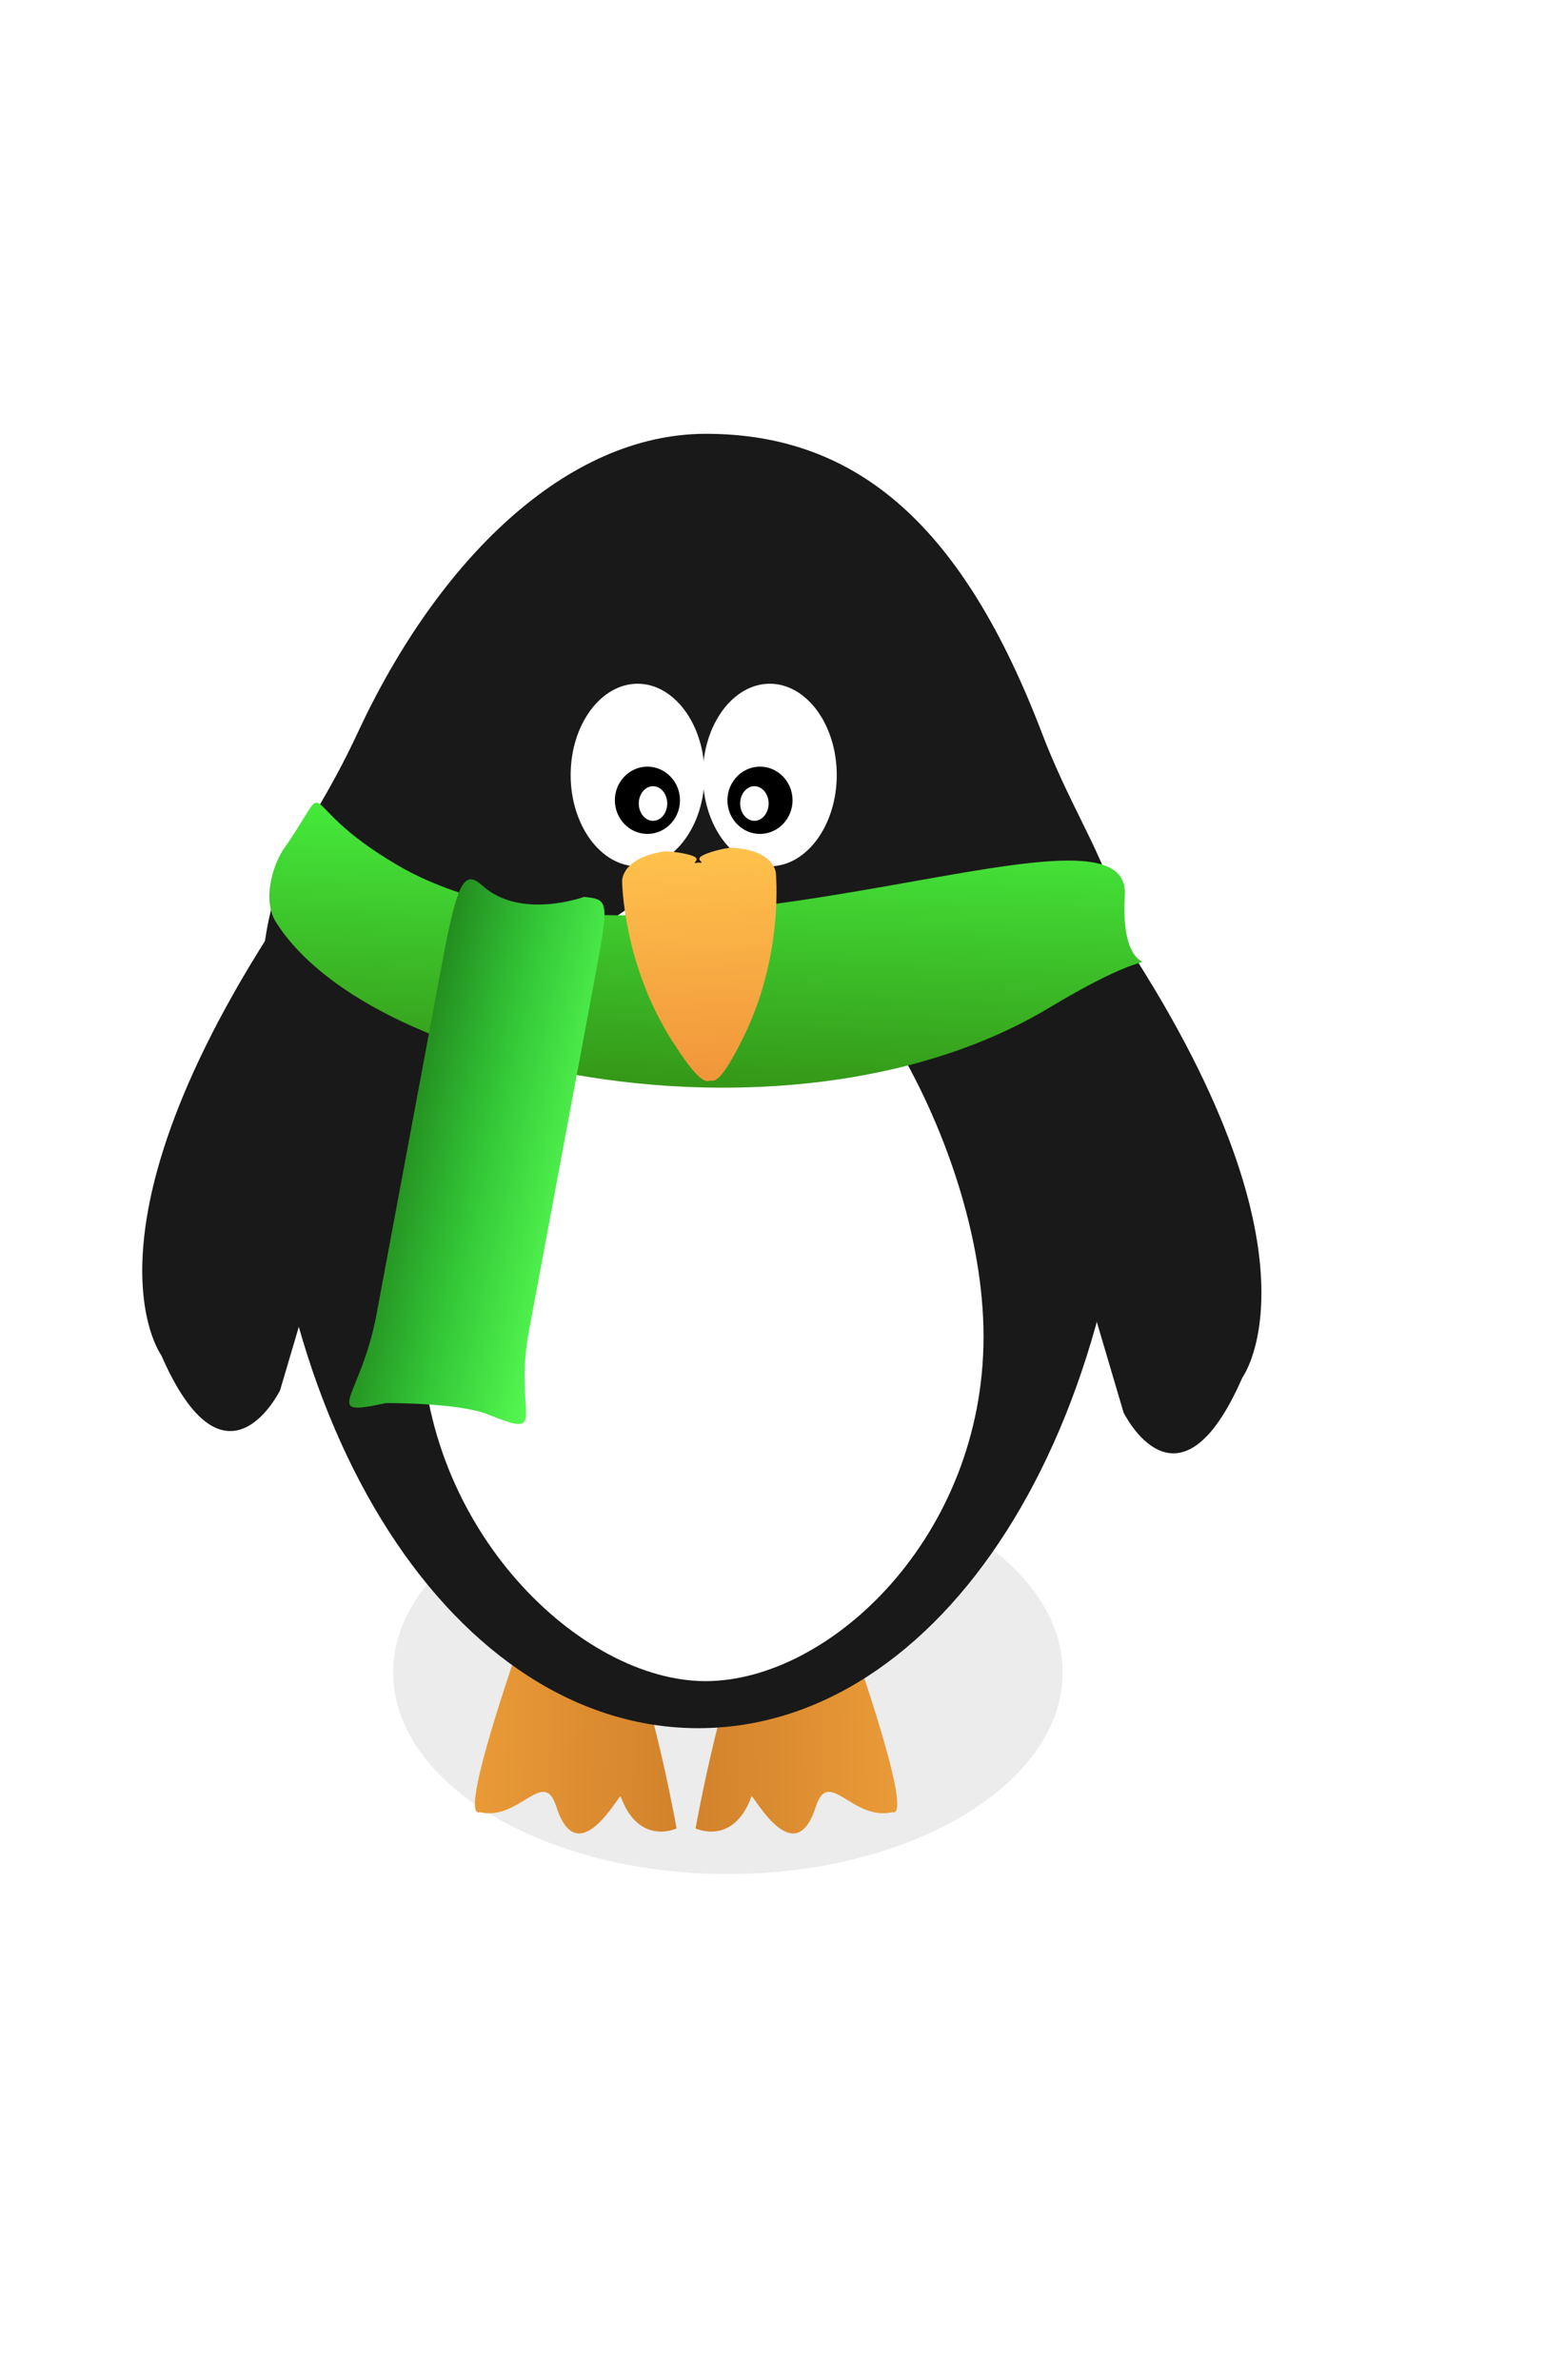 <?xml version="1.0" encoding="UTF-8" standalone="no"?>
<svg
   xmlns:dc="http://purl.org/dc/elements/1.1/"
   xmlns:cc="http://creativecommons.org/ns#"
   xmlns:rdf="http://www.w3.org/1999/02/22-rdf-syntax-ns#"
   xmlns:svg="http://www.w3.org/2000/svg"
   xmlns="http://www.w3.org/2000/svg"
   xmlns:sodipodi="http://sodipodi.sourceforge.net/DTD/sodipodi-0.dtd"
   xmlns:inkscape="http://www.inkscape.org/namespaces/inkscape"
   version="1.1"
   id="Capa_1"
   x="0px"
   y="0px"
   width="1200px"
   height="1848px"
   viewBox="0 0 1200 1848"
   enable-background="new 0 0 1200 1848"
   xml:space="preserve"
   sodipodi:docname="Pinguin fertig .svg"
   inkscape:version="1.0 (4035a4fb49, 2020-05-01)"><sodipodi:namedview
   inkscape:document-rotation="0"
   pagecolor="#ffffff"
   bordercolor="#666666"
   borderopacity="1"
   objecttolerance="10"
   gridtolerance="10"
   guidetolerance="10"
   inkscape:pageopacity="0"
   inkscape:pageshadow="2"
   inkscape:window-width="1858"
   inkscape:window-height="1057"
   id="namedview79"
   showgrid="false"
   inkscape:zoom="0.46942938"
   inkscape:cx="299.5076"
   inkscape:cy="947.73193"
   inkscape:window-x="-8"
   inkscape:window-y="-8"
   inkscape:window-maximized="1"
   inkscape:current-layer="Capa_1" />
<defs
   id="defs32"><filter
   id="blur0"
   x="-0.071"
   y="-0.251"
   height="1.501"
   width="1.142"><feGaussianBlur
     in="SourceGraphic"
     stdDeviation="18.903"
     id="feGaussianBlur2" /></filter><linearGradient
   id="gradient3"
   gradientUnits="userSpaceOnUse"
   x1="624.349"
   spreadMethod="reflect"
   x2="304.399"
   y1="336.885"
   y2="341.897">
<stop
   offset="0.0%"
   stop-color="#D1812A"
   stop-opacity="1.0"
   id="stop5" /><stop
   offset="97.778%"
   stop-color="#FFB043"
   stop-opacity="1.0"
   id="stop7" /></linearGradient><linearGradient
   id="gradient4"
   gradientUnits="userSpaceOnUse"
   x1="619.557"
   spreadMethod="reflect"
   x2="939.51"
   y1="336.885"
   y2="341.897">
<stop
   offset="0.0%"
   stop-color="#D1812A"
   stop-opacity="1.0"
   id="stop10" /><stop
   offset="97.778%"
   stop-color="#FFB043"
   stop-opacity="1.0"
   id="stop12" /></linearGradient><linearGradient
   id="gradient14"
   gradientUnits="userSpaceOnUse"
   x1="608.038"
   spreadMethod="reflect"
   x2="598.781"
   y1="934.525"
   y2="1182.264"
   gradientTransform="rotate(180,581.816,893.727)">
<stop
   offset="0.0%"
   stop-color="#339014"
   stop-opacity="1.0"
   id="stop15" /><stop
   offset="99.778%"
   stop-color="#47F23F"
   stop-opacity="1.0"
   id="stop17" /></linearGradient><linearGradient
   id="gradient15"
   gradientUnits="userSpaceOnUse"
   x1="854.295"
   spreadMethod="reflect"
   x2="682.841"
   y1="961.747"
   y2="920.971"
   gradientTransform="rotate(180,581.816,893.727)">
<stop
   offset="0.17%"
   stop-color="#1F7B18"
   stop-opacity="1.0"
   id="stop20" /><stop
   offset="48.889%"
   stop-color="#33C637"
   stop-opacity="1.0"
   id="stop22" /><stop
   offset="99.949%"
   stop-color="#58FF53"
   stop-opacity="1.0"
   id="stop24" /></linearGradient><linearGradient
   id="gradient16"
   gradientUnits="userSpaceOnUse"
   x1="604.054"
   spreadMethod="reflect"
   x2="596.192"
   y1="1138.579"
   y2="958.005"
   gradientTransform="rotate(180,577.411,898.132)">
<stop
   offset="0.0%"
   stop-color="#FFC24C"
   stop-opacity="1.0"
   id="stop27" /><stop
   offset="99.333%"
   stop-color="#F1963B"
   stop-opacity="1.0"
   id="stop29" /></linearGradient>








</defs>



<g
   id="g914"><path
     transform="matrix(-0.814,0,0,-1.729,1041.084,2047.708)"
     id="path34"
     d="m 584.425,523.684 c -175.669,0 -319.399,-40.719 -319.399,-90.487 0,-49.768 143.729,-90.487 319.399,-90.487 175.669,0 319.398,40.719 319.398,90.487 0,49.768 -143.729,90.487 -319.398,90.487"
     stroke-miterlimit="10"
     stroke-opacity="0"
     stroke-width="2"
     stroke="#494949"
     filter="url(#blur0)"
     fill-opacity="1"
     fill="#7b7c7a"
     layer="7"
     style="opacity:0.379;filter:url(#blur0)" /><g
     id="g1003"
     transform="translate(-8.809,8.809)"><g
       id="g40"
       transform="rotate(180,581.816,893.727)"><path
   layer="3"
   fill="#1a1919"
   fill-opacity="1"
   stroke="#494949"
   stroke-width="2"
   stroke-opacity="0"
   stroke-miterlimit="10"
   d="m 388.927,1060.829 c 0,0 -106.788,-361.354 -106.788,-361.354 0,0 -42.49,-86.982 -92.318,27.281 0,0 -73.222,99.282 106.787,361.354 0,0 6.99,44.693 92.318,-27.281"
   id="path36" />
<path
   layer="3"
   fill="#1a1919"
   fill-opacity="1"
   stroke="#494949"
   stroke-width="2"
   stroke-opacity="0"
   stroke-miterlimit="10"
   d="m 830.498,1078.127 c 0,0 106.787,-361.354 106.787,-361.354 0,0 42.49,-86.982 92.318,27.281 0,0 73.222,99.282 -106.787,361.355 0,0 -6.99,44.693 -92.318,-27.281"
   id="path38" />
</g><g
       id="g46"
       transform="rotate(180,581.816,893.727)"><path
   style="fill:url(#gradient3)"
   layer="5"
   fill="url(#gradient3)"
   stroke="#494949"
   stroke-width="2"
   stroke-opacity="0"
   stroke-miterlimit="10"
   d="m 614.573,376.547 c 0,0 -57.729,327.274 -114.912,164.036 -57.185,-163.238 -39.649,-151.056 -37.616,-151.504 30.798,-6.782 49.301,35.275 59.142,4.361 16.587,-52.113 49.039,10.442 49.935,7.981 14.146,-38.839 43.451,-24.874 43.451,-24.874 0,0 0,0 0,0 0,0 0,0 0,0"
   id="path42" />
<path
   style="fill:url(#gradient4)"
   layer="5"
   fill="url(#gradient4)"
   stroke="#494949"
   stroke-width="2"
   stroke-opacity="0"
   stroke-miterlimit="10"
   d="m 629.333,376.547 c 0,0 57.73,327.274 114.916,164.036 57.185,-163.238 39.649,-151.056 37.616,-151.504 -30.798,-6.782 -49.301,35.275 -59.142,4.361 -16.589,-52.113 -49.043,10.442 -49.939,7.981 -14.146,-38.839 -43.451,-24.874 -43.451,-24.874 0,0 0,0 0,0 0,0 0,0 0,0"
   id="path44" />
</g><path
       layer="1"
       fill="#1a1919"
       fill-opacity="1"
       stroke="#494949"
       stroke-width="2"
       stroke-opacity="0"
       stroke-miterlimit="10"
       d="m 557.056,328.029 c 119.56,0 200.333,73.866 260.904,232.071 34.071,88.99 71.761,118.297 71.761,231.427 10e-5,314.251 -151.735,541.552 -338.547,541.552 -186.812,10e-5 -340.769,-227.3 -340.769,-541.551 -1.5e-4,-131.985 31.153,-134.456 76.269,-231.467 62.304,-133.969 162.031,-232.031 270.382,-232.031"
       id="path48" /></g><g
     id="g1008"
     transform="translate(-8.809,8.809)"><path
       id="path52"
       d="m 504.036,522.089 c 28.602,0 52.004,31.896 52.004,70.88 0,38.984 -23.402,70.88 -52.004,70.88 -28.602,0 -52.004,-31.896 -52.004,-70.88 0,-38.984 23.402,-70.88 52.004,-70.88"
       stroke-miterlimit="10"
       stroke-opacity="1"
       stroke-width="2"
       stroke="#989898"
       fill-opacity="1"
       fill="#ffffff"
       layer="2"
       style="stroke:none" /><path
       id="path54"
       d="m 511.658,586.462 c 13.911,0 25.292,11.756 25.292,26.123 0,14.368 -11.381,26.123 -25.292,26.123 -13.911,0 -25.292,-11.756 -25.292,-26.123 0,-14.368 11.381,-26.123 25.292,-26.123"
       stroke-miterlimit="10"
       stroke-opacity="1"
       stroke-width="2"
       stroke="#989898"
       fill-opacity="1"
       fill="#595959"
       layer="2"
       style="fill:#000000;fill-opacity:1;stroke-width:0;stroke-miterlimit:10;stroke-dasharray:none" /><path
       id="path56"
       d="m 516.002,601.658 c 6.083,0 11.06,6.048 11.06,13.44 0,7.392 -4.977,13.44 -11.06,13.44 -6.083,0 -11.06,-6.048 -11.06,-13.44 0,-7.392 4.977,-13.44 11.06,-13.44"
       stroke-miterlimit="10"
       stroke-opacity="1"
       stroke-width="2"
       stroke="#989898"
       fill-opacity="1"
       fill="#ffffff"
       layer="2"
       style="stroke-width:0;stroke-miterlimit:10;stroke-dasharray:none" /></g><g
     id="g1013"
     transform="translate(-8.809,8.809)"><path
       id="path60"
       d="m 606.709,522.089 c -28.602,0 -52.004,31.896 -52.004,70.88 0,38.984 23.402,70.88 52.004,70.88 28.602,0 52.004,-31.896 52.004,-70.88 0,-38.984 -23.402,-70.88 -52.004,-70.88"
       stroke-miterlimit="10"
       stroke-opacity="1"
       stroke-width="2"
       stroke="#989898"
       fill-opacity="1"
       fill="#ffffff"
       layer="2"
       style="stroke-width:0;stroke-miterlimit:10;stroke-dasharray:none" /><path
       id="path62"
       d="m 599.088,586.462 c -13.911,0 -25.292,11.756 -25.292,26.123 0,14.368 11.381,26.123 25.292,26.123 13.911,0 25.292,-11.756 25.292,-26.123 0,-14.368 -11.381,-26.123 -25.292,-26.123"
       stroke-miterlimit="10"
       stroke-opacity="1"
       stroke-width="2"
       stroke="#989898"
       fill-opacity="1"
       fill="#595959"
       layer="2"
       style="fill:#000000;fill-opacity:1;stroke-width:0;stroke-miterlimit:10;stroke-dasharray:none" /><path
       id="path64"
       d="m 594.744,601.658 c -6.083,0 -11.06,6.048 -11.06,13.44 0,7.392 4.977,13.44 11.06,13.44 6.083,0 11.06,-6.048 11.06,-13.44 0,-7.392 -4.977,-13.44 -11.06,-13.44"
       stroke-miterlimit="10"
       stroke-opacity="1"
       stroke-width="2"
       stroke="#989898"
       fill-opacity="1"
       fill="#ffffff"
       layer="2"
       style="stroke:none" /></g><path
     style="stroke:none"
     id="path68"
     d="m 546.412,685.019 c 96.931,0 217.502,197.912 217.503,352.817 6e-5,154.905 -119.075,267.516 -216.006,267.516 -96.931,0 -220.523,-118.427 -220.523,-273.332 0,-154.905 122.095,-347.001 219.026,-347.001"
     stroke-miterlimit="10"
     stroke-opacity="1"
     stroke-width="2"
     stroke="#989898"
     fill-opacity="1"
     fill="#ffffff"
     layer="4" /><g
     id="g989"
     transform="translate(-8.809,8.809)"><path
       id="path70"
       d="m 316.701,662.467 c 196.241,115.423 571.28,-68.406 565.819,23.915 -5.461,92.321 60.005,15.957 -59.025,87.433 -194.171,116.597 -523.604,53.799 -600.146,-66.278 -11.67,-18.308 -1.656,-46.414 5.741,-57.006 41.918,-60.022 3.558,-37.502 87.612,11.936"
       stroke-miterlimit="10"
       stroke-opacity="0"
       stroke-width="2"
       stroke="#494949"
       fill="url(#gradient14)"
       layer="6"
       style="fill:url(#gradient14)" /><path
       id="path72"
       d="m 301.302,1011.483 c 0,0 62.487,-334.783 49.99,-267.827 12.497,-66.956 17.468,-78.052 32.226,-64.779 29.772,26.777 78.916,8.709 78.916,8.709 19.729,2.179 19.729,2.179 7.232,69.133 0,0 -49.99,267.828 -49.99,267.828 -12.498,66.957 17.154,84.4 -32.226,64.78 -22.788,-9.054 -78.916,-8.71 -78.916,-8.71 -51.655,11.285 -19.729,-2.177 -7.231,-69.134"
       stroke-miterlimit="10"
       stroke-opacity="0"
       stroke-width="2"
       stroke="#494949"
       fill="url(#gradient15)"
       layer="6"
       style="fill:url(#gradient15)" /></g><path
     style="fill:url(#gradient16);stroke:none"
     layer="6"
     fill="url(#gradient16)"
     stroke="#ffa558"
     stroke-width="2"
     stroke-opacity="1"
     stroke-miterlimit="10"
     d="m 542.267,669.792 c 6.691,0.587 -1.725,-1.541 1.862,-4.492 3.886,-3.199 19.669,-7.262 24.526,-6.989 33.103,1.841 33.925,19.516 33.925,19.516 0,0 6.471,63.419 -24.997,127.225 -31.471,63.807 -40.145,48.958 -35.315,-135.259 24.977,182.581 17.981,198.29 -20.286,138.314 -38.268,-59.976 -38.781,-123.722 -38.781,-123.722 0,0 -1.119,-17.658 31.583,-23.114 4.796,-0.8 20.929,1.508 25.142,4.261 3.889,2.542 -4.244,5.577 2.342,4.261"
     id="path74" /></g></svg>
